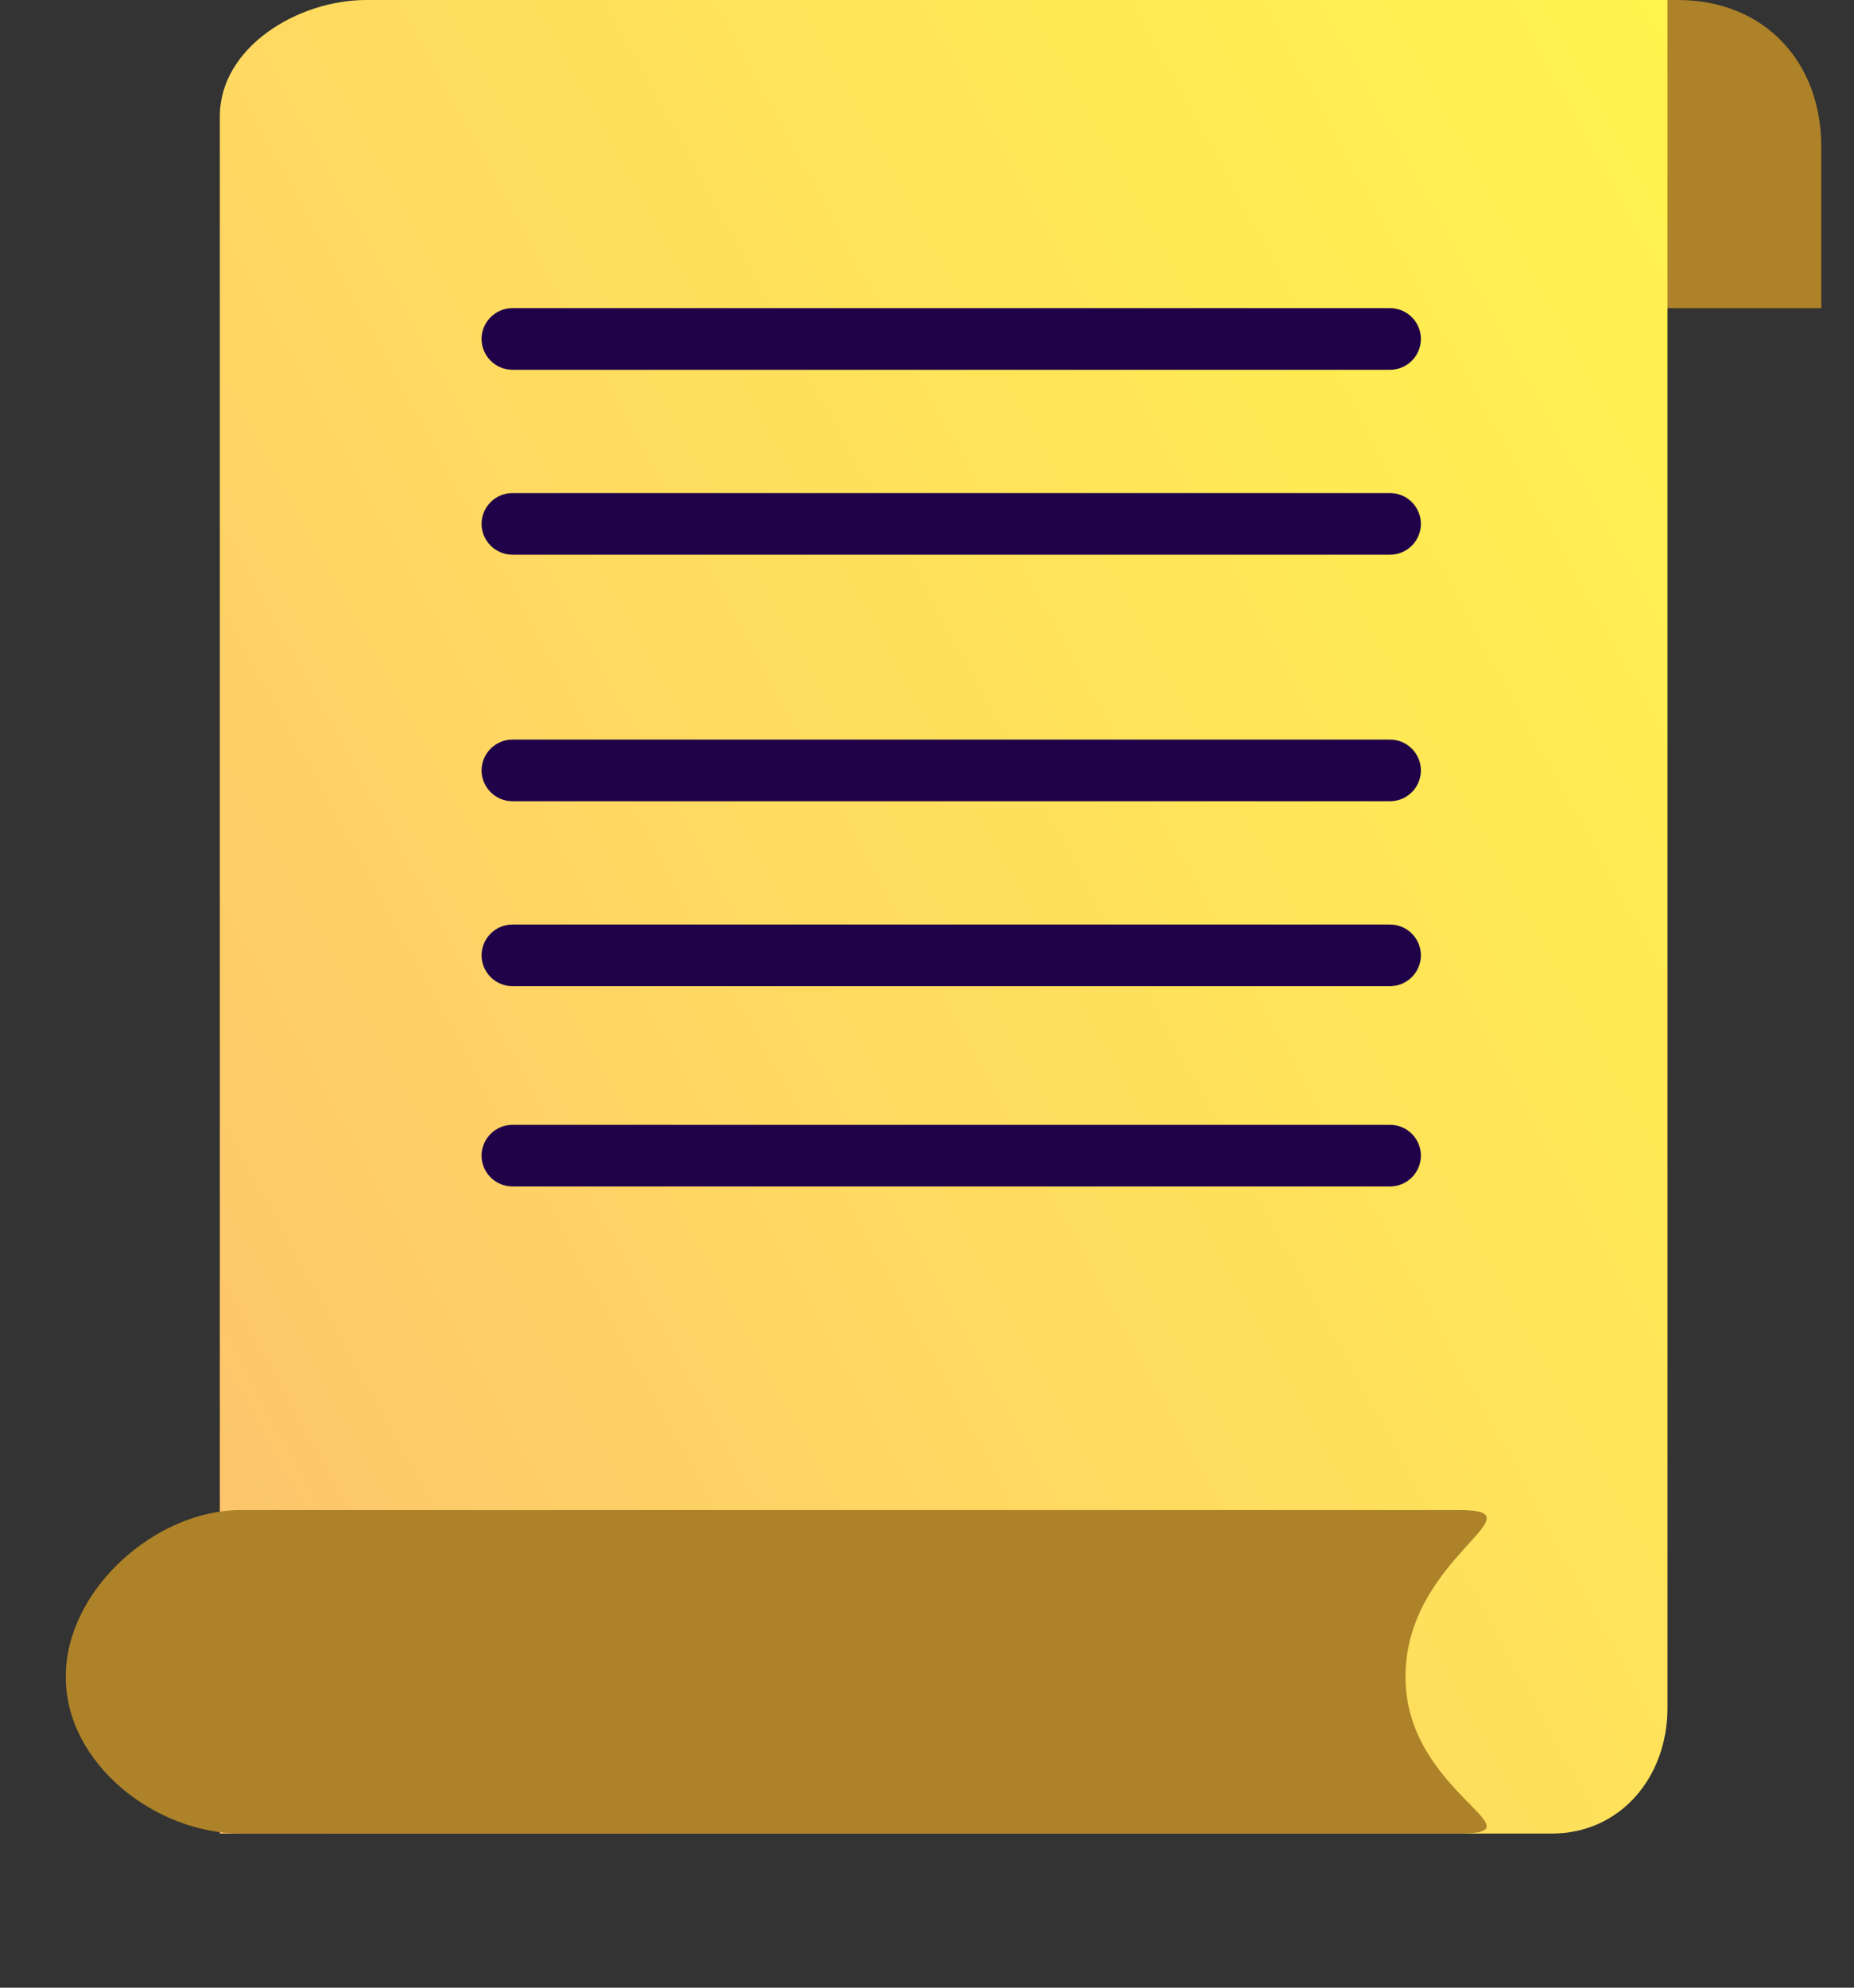<svg width="28" height="30" viewBox="0 0 28 30" fill="none" xmlns="http://www.w3.org/2000/svg">
<rect x="0" y="0" width="28" height="30" fill="#333333" stroke="none"/>
<g clip-path="url(#clip0_5_1122)">
<path d="M7.273 2.24C7.273 3.967 5.655 4.651 6.948 4.651H27.506C27.506 4.651 27.506 3.533 27.506 2.24V2.216C27.506 0.921 26.634 0 25.341 0H6.948C5.655 0 7.273 0.426 7.273 2.216V2.24Z" fill="#AD8228"/>
<path d="M23.431 0H5.534C4.492 0 3.32 0.716 3.32 1.756V25.779V27.674H5.534H23.434C24.473 27.674 25.183 26.821 25.183 25.779V1.756V0H23.431Z" fill="url(#paint0_linear_5_1122)"/>
<path d="M21.227 25.319C21.227 27.047 23.324 27.674 22.031 27.674H3.638C2.343 27.674 0.994 26.614 0.994 25.319V25.298C0.994 24.002 2.343 22.791 3.638 22.791H22.031C23.327 22.791 21.227 23.507 21.227 25.298V25.319Z" fill="#AD8228"/>
<path d="M20.994 5.581H7.738C7.483 5.581 7.273 5.372 7.273 5.116C7.273 4.86 7.483 4.651 7.738 4.651H20.994C21.25 4.651 21.459 4.86 21.459 5.116C21.459 5.372 21.25 5.581 20.994 5.581Z" fill="#200249"/>
<path d="M20.994 8.372H7.738C7.483 8.372 7.273 8.163 7.273 7.907C7.273 7.651 7.483 7.442 7.738 7.442H20.994C21.25 7.442 21.459 7.651 21.459 7.907C21.459 8.163 21.25 8.372 20.994 8.372Z" fill="#200249"/>
<path d="M20.994 12.093H7.738C7.483 12.093 7.273 11.884 7.273 11.628C7.273 11.372 7.483 11.163 7.738 11.163H20.994C21.25 11.163 21.459 11.372 21.459 11.628C21.459 11.884 21.25 12.093 20.994 12.093Z" fill="#200249"/>
<path d="M20.994 14.884H7.738C7.483 14.884 7.273 14.674 7.273 14.419C7.273 14.163 7.483 13.954 7.738 13.954H20.994C21.25 13.954 21.459 14.163 21.459 14.419C21.459 14.674 21.25 14.884 20.994 14.884Z" fill="#200249"/>
<path d="M20.994 17.907H7.738C7.483 17.907 7.273 17.698 7.273 17.442C7.273 17.186 7.483 16.977 7.738 16.977H20.994C21.25 16.977 21.459 17.186 21.459 17.442C21.459 17.698 21.25 17.907 20.994 17.907Z" fill="#200249"/>
</g>
<defs>
<linearGradient id="paint0_linear_5_1122" x1="5" y1="30.744" x2="33.478" y2="15.161" gradientUnits="userSpaceOnUse">
<stop offset="8e-08" stop-color="#FDC16E"/>
<stop offset="0.385" stop-color="#FFD862"/>
<stop offset="0.77" stop-color="#FFEA54"/>
<stop offset="1" stop-color="#FFF34D"/>
</linearGradient>
<clipPath id="clip0_5_1122">
<rect width="26.512" height="30" fill="white" transform="translate(0.994)"/>
</clipPath>
</defs>
</svg>
